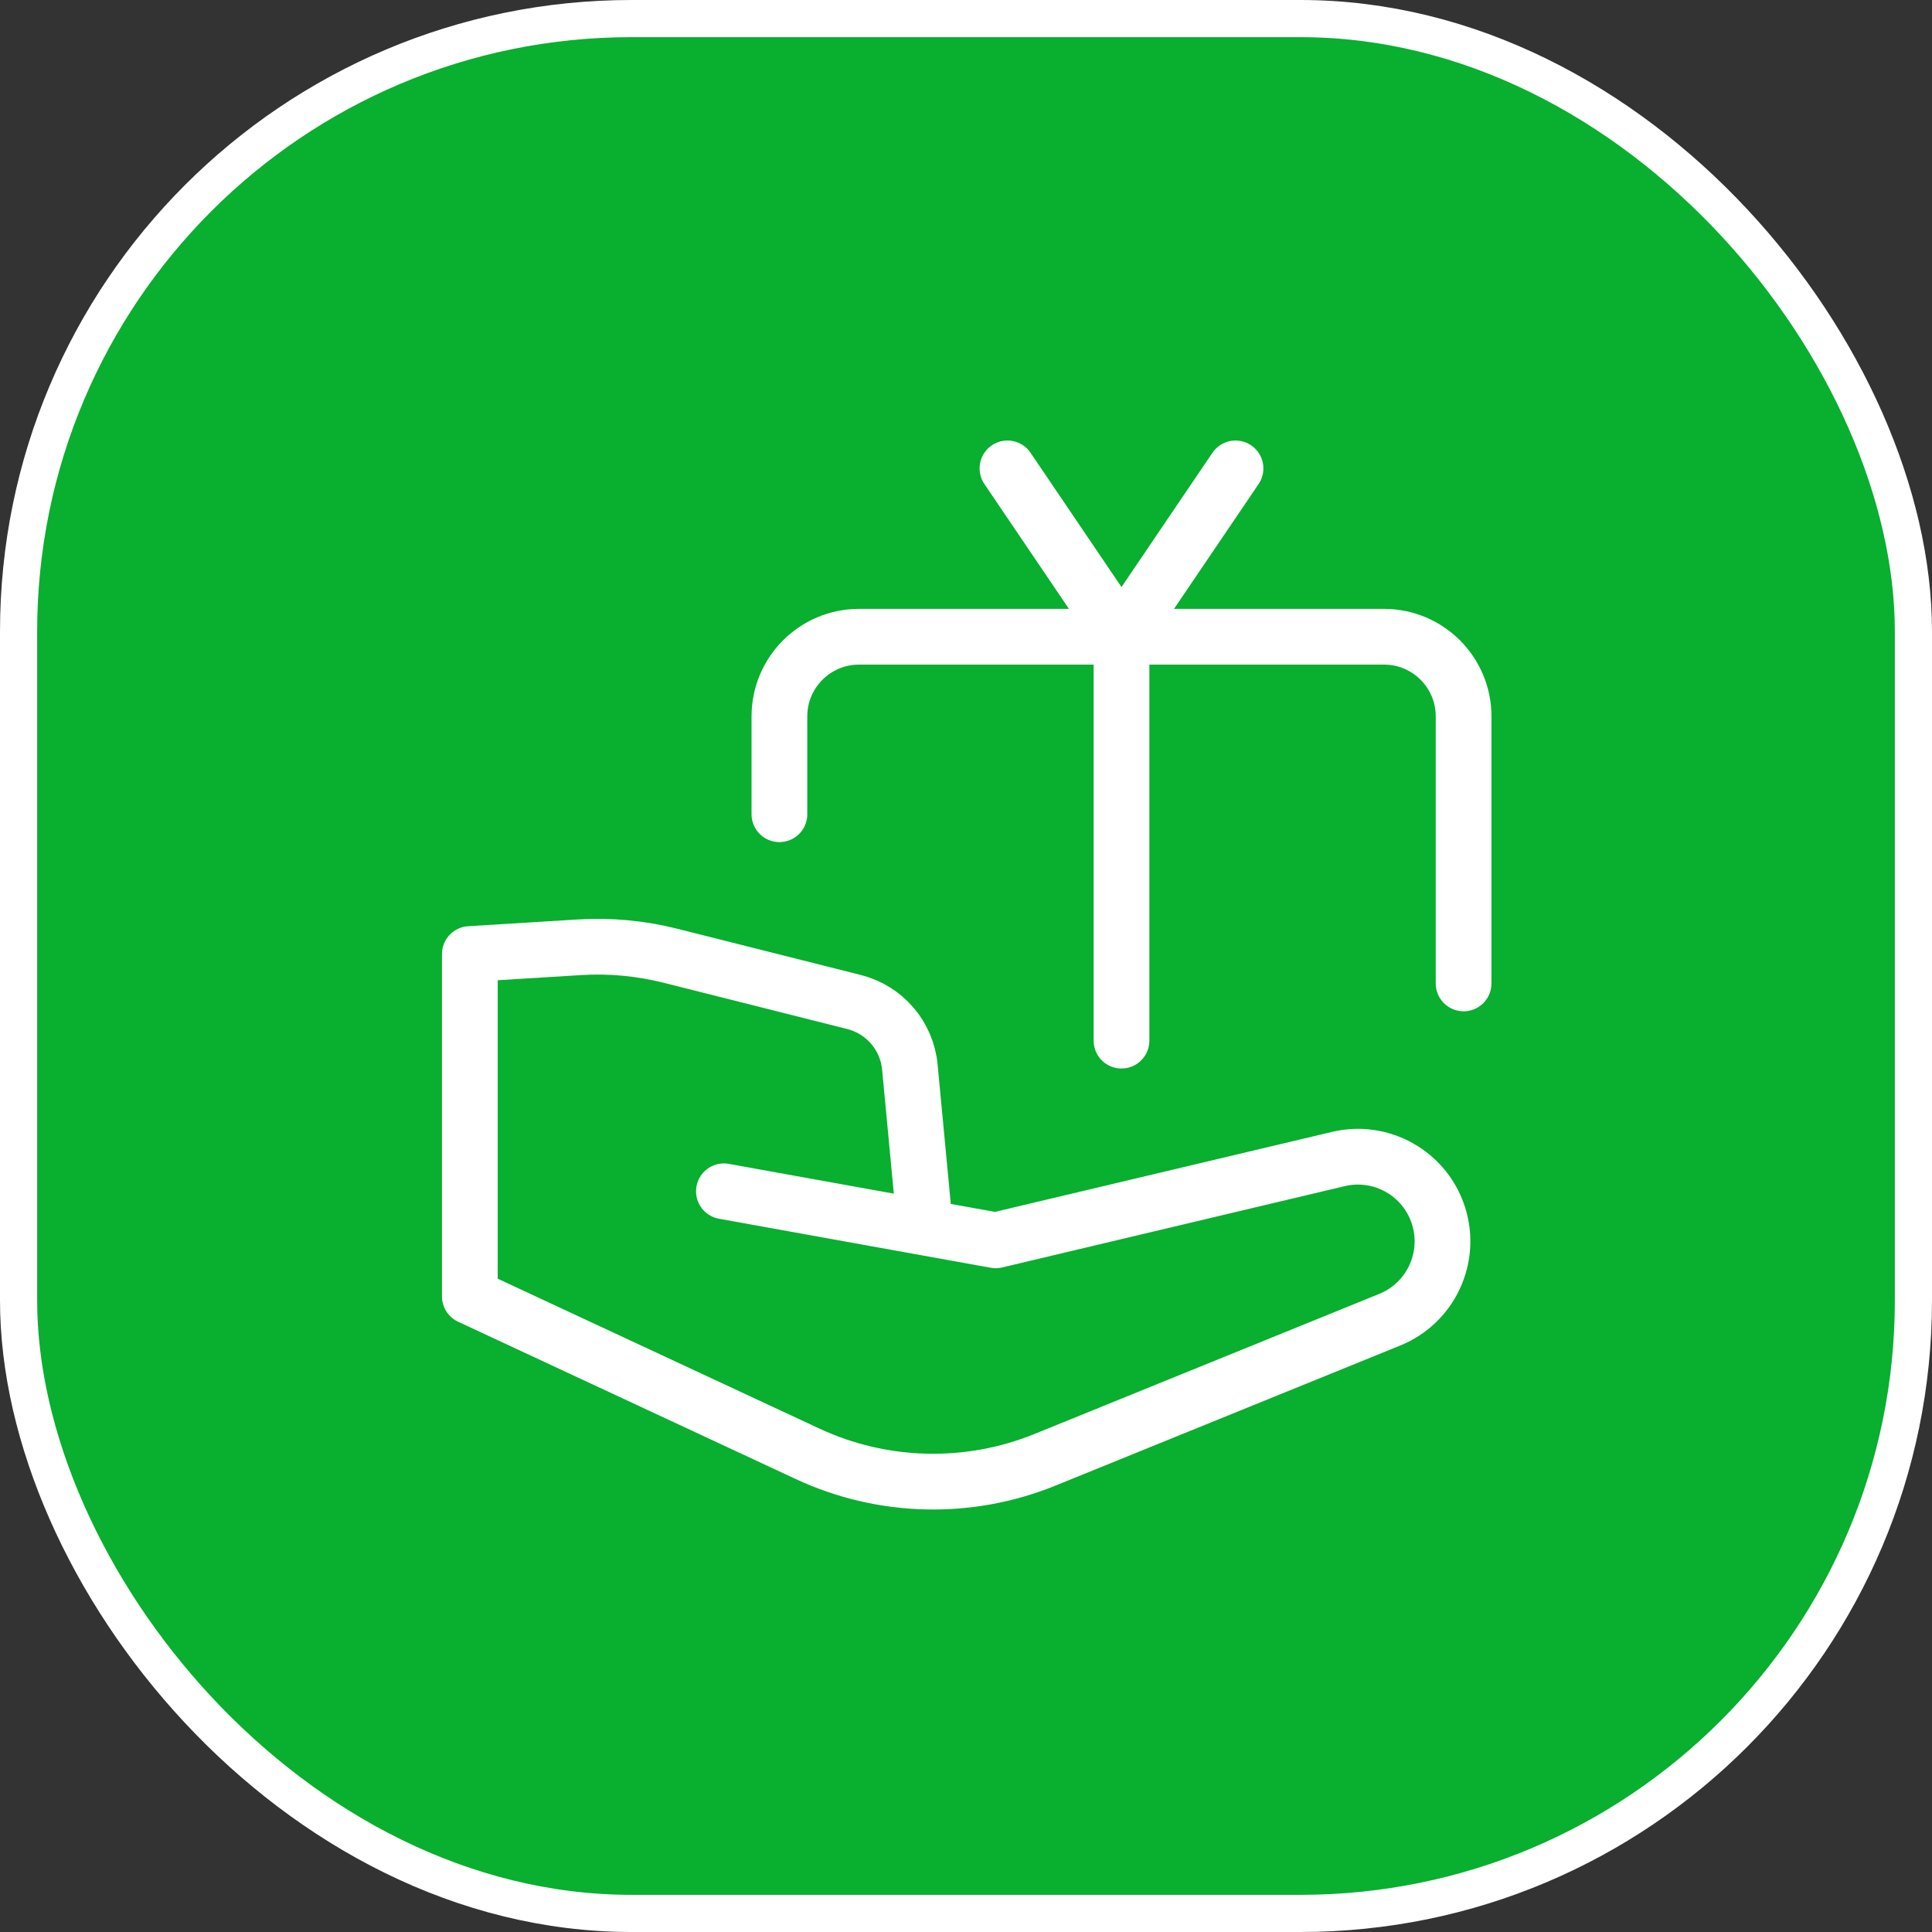 <svg width="52" height="52" viewBox="0 0 52 52" fill="none" xmlns="http://www.w3.org/2000/svg">
<rect x="0" y="0" width="52" height="52" fill="#333333" stroke="none"/>
<rect x="0.5" y="0.5" width="51" height="51" rx="16.5" fill="#09AF2E"/>
<path d="M39.393 26.469V19.281C39.393 18.098 38.434 17.138 37.25 17.138H23.121C21.937 17.138 20.978 18.098 20.978 19.281V21.915" stroke="white" stroke-width="1.5" stroke-linecap="round" stroke-linejoin="round"/>
<path d="M27.116 12.607L30.185 17.138L33.254 12.607" stroke="white" stroke-width="1.5" stroke-linecap="round" stroke-linejoin="round"/>
<path d="M24.897 33.041L24.489 28.72C24.409 27.877 23.807 27.176 22.986 26.969L18.041 25.723C17.241 25.522 16.416 25.445 15.593 25.496L12.646 25.678L12.646 34.894L21.737 39.13C23.752 40.069 26.067 40.127 28.127 39.29L37.405 35.52C38.505 35.073 39.077 33.855 38.718 32.722V32.722C38.358 31.586 37.182 30.92 36.022 31.195L26.799 33.384L19.484 32.064" stroke="white" stroke-width="1.5" stroke-linecap="round" stroke-linejoin="round"/>
<path d="M30.185 17.138L30.185 28.009" stroke="white" stroke-width="1.5" stroke-linecap="round"/>
<rect x="0.5" y="0.5" width="51" height="51" rx="16.5" stroke="white"/>
</svg>
